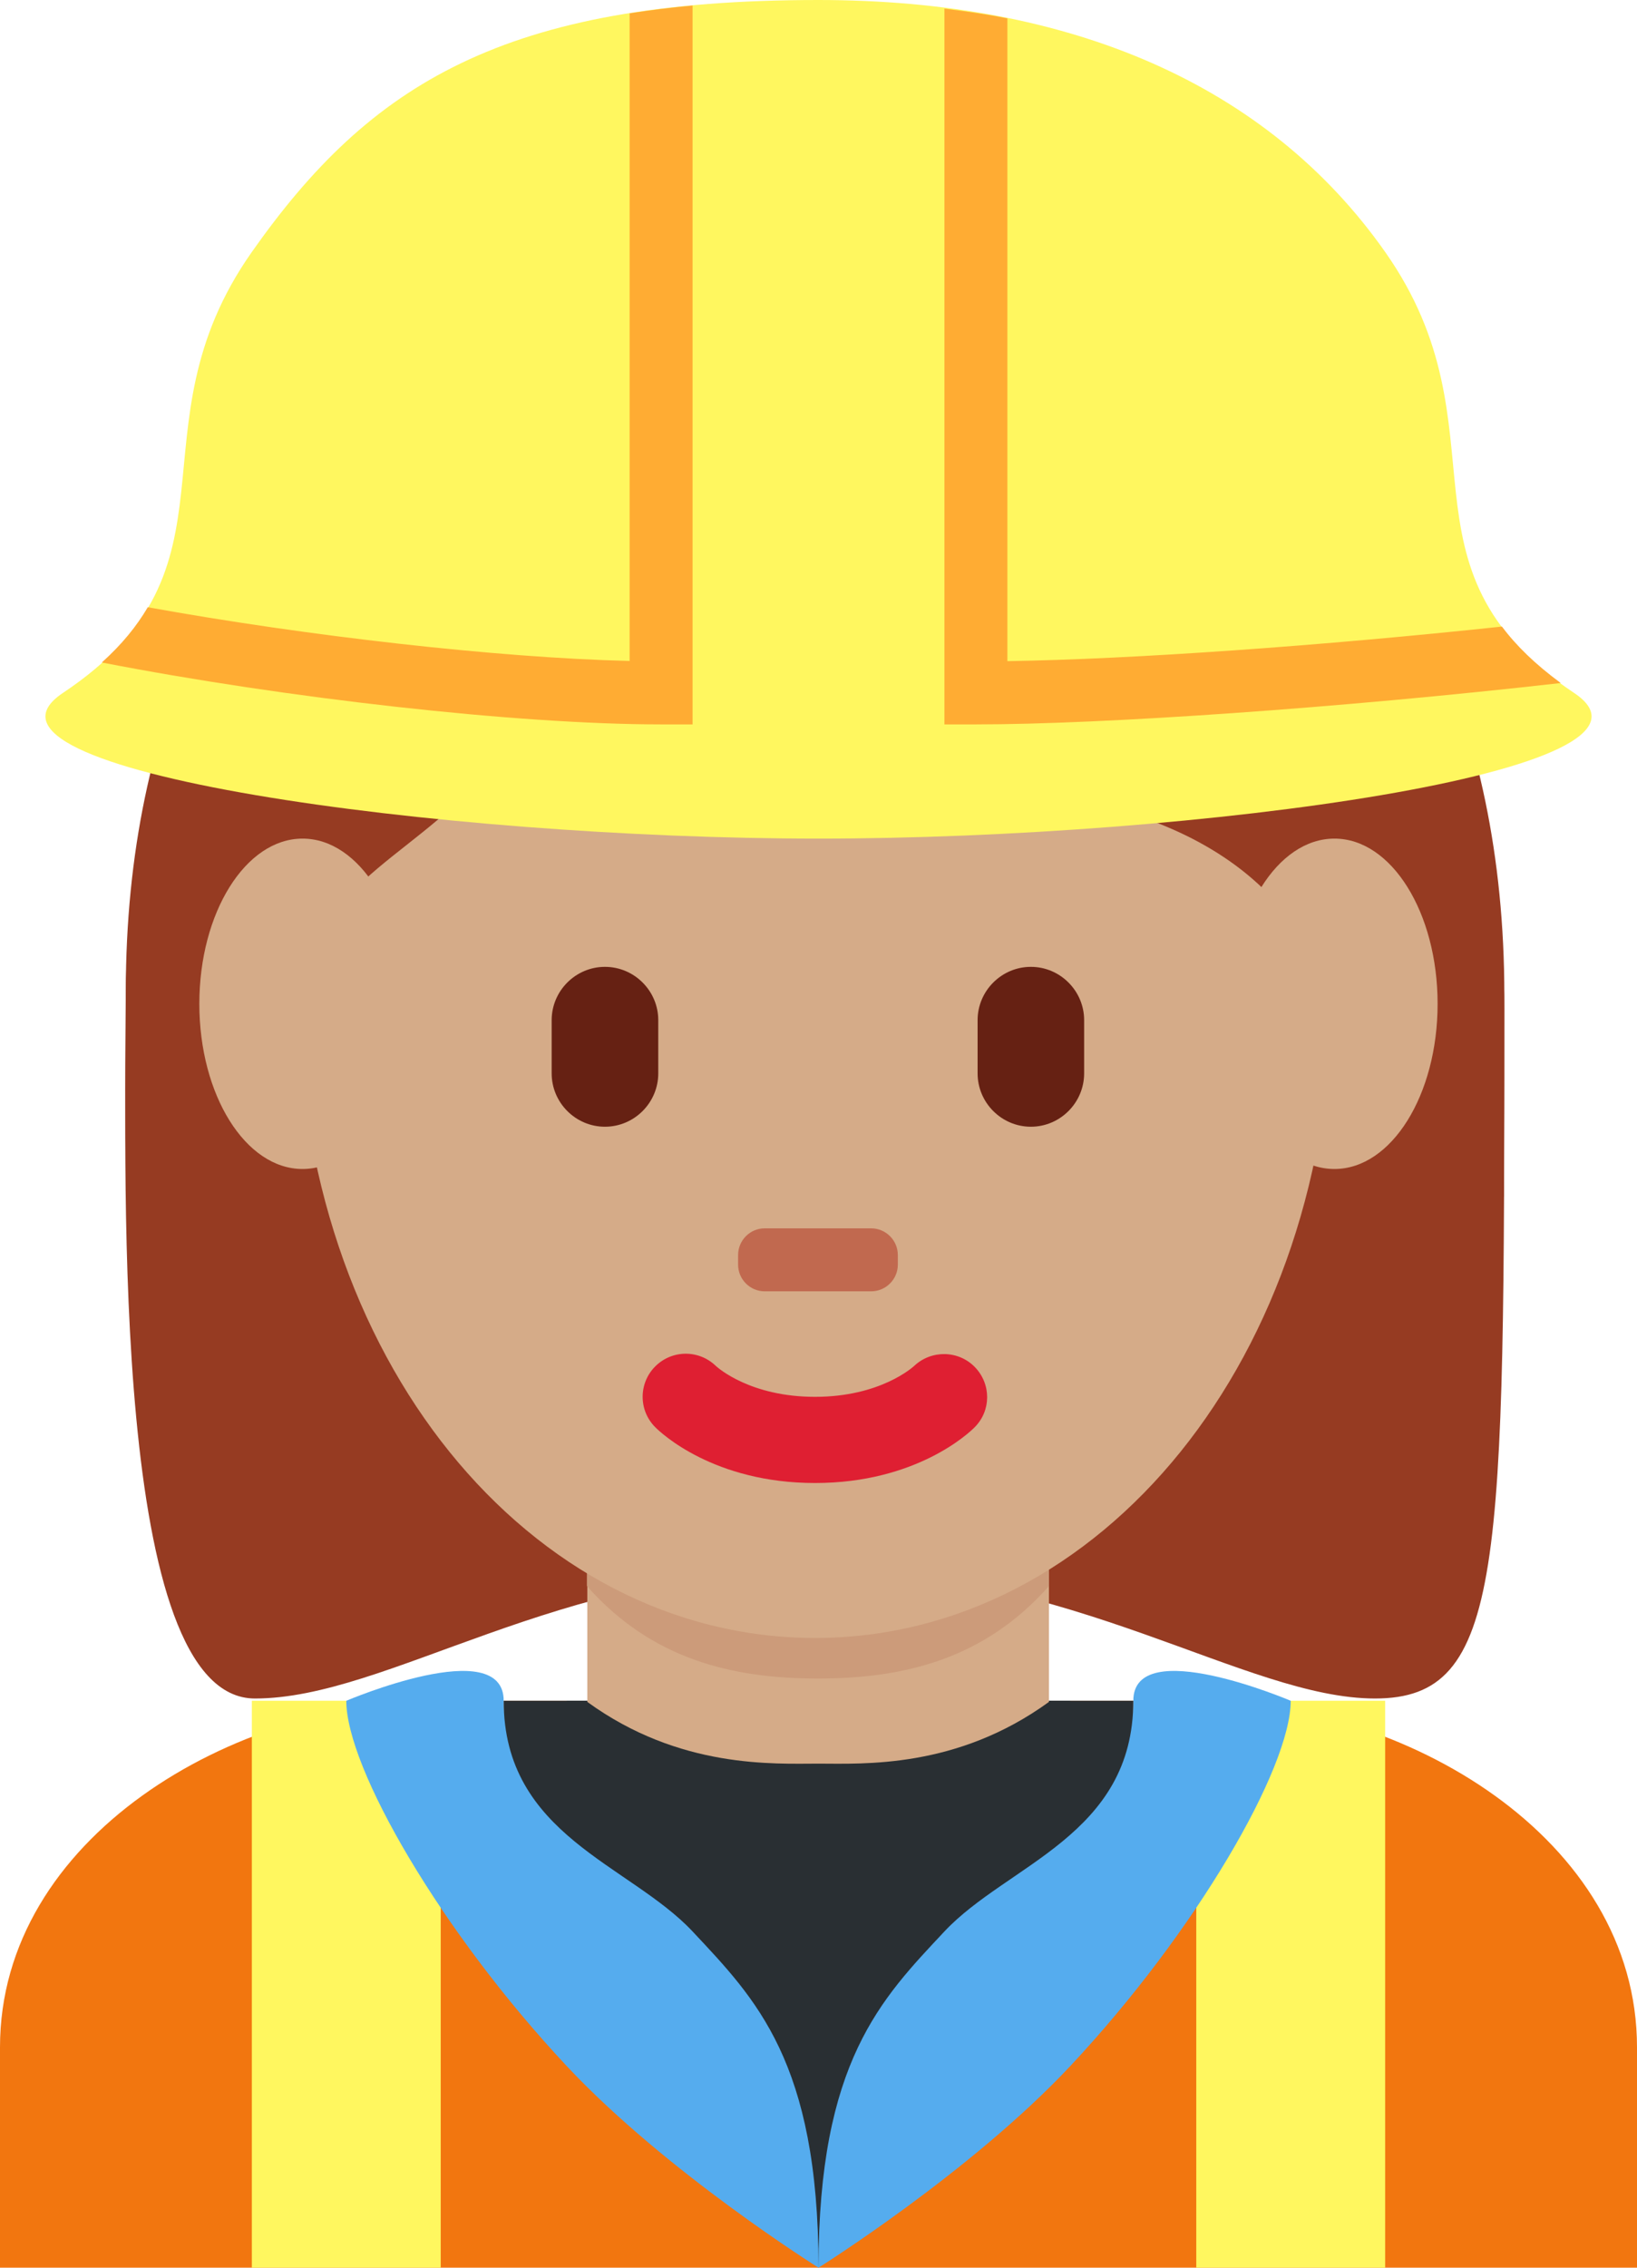 <?xml version="1.0" encoding="UTF-8" standalone="no"?>
<svg
   xmlns:dc="http://purl.org/dc/elements/1.1/"
   xmlns:cc="http://creativecommons.org/ns#"
   xmlns:rdf="http://www.w3.org/1999/02/22-rdf-syntax-ns#"
   xmlns:svg="http://www.w3.org/2000/svg"
   xmlns="http://www.w3.org/2000/svg"
   xmlns:sodipodi="http://sodipodi.sourceforge.net/DTD/sodipodi-0.dtd"
   xmlns:inkscape="http://www.inkscape.org/namespaces/inkscape"
   viewBox="0 0 26 36"
   id="svg2"
   version="1.1"
   inkscape:version="0.91 r13725"
   sodipodi:docname="1f477-1f3fd-200d-2640-fe0f.svg"
   width="26"
   height="36">
  <defs
     id="defs40" />
  <sodipodi:namedview
     pagecolor="#ffffff"
     bordercolor="#666666"
     borderopacity="1"
     objecttolerance="10"
     gridtolerance="10"
     guidetolerance="10"
     inkscape:pageopacity="0"
     inkscape:pageshadow="2"
     inkscape:window-width="640"
     inkscape:window-height="480"
     id="namedview38"
     showgrid="false"
     inkscape:zoom="6.5555556"
     inkscape:cx="13"
     inkscape:cy="18"
     inkscape:window-x="0"
     inkscape:window-y="0"
     inkscape:window-maximized="0"
     inkscape:current-layer="svg2" />
  <path
     d="m 26,36 0,-3.5 C 26,29.186 22.315,27 19,27 L 7,27 c -3.313,0 -7,2.186 -7,5.5 l 0,3.5 26,0 z"
     id="path4"
     inkscape:connector-curvature="0"
     style="fill:#f2760f" />
  <path
     d="m 12.945,5.069 c 4.105,0 10.947,2.053 10.947,10.947 0,8.896 0,10.948 -2.053,10.948 -2.053,0 -4.79,-2.053 -8.895,-2.053 -4.105,0 -6.785,2.053 -8.895,2.053 -2.287,0 -2.053,-8.211 -2.053,-10.948 C 1.997,7.122 8.84,5.069 12.945,5.069"
     id="path6"
     inkscape:connector-curvature="0"
     style="fill:#963b22" />
  <path
     d="m 9,27 8,0 c 0,0 -1.018,5 -4,5 -2.982,0 -4,-5 -4,-5"
     id="path8"
     inkscape:connector-curvature="0"
     style="fill:#292f33" />
  <path
     d="m 8,27 10,0 0,4 -10,0 z"
     id="path10"
     inkscape:connector-curvature="0"
     style="fill:#292f33" />
  <path
     d="m 9.328,27.018 c 1.466,1.065 2.964,0.98 3.672,0.98 0.708,0 2.194,0.085 3.66,-0.98 l 0,-3.203 -7.332,0 0,3.203 z"
     id="path12"
     inkscape:connector-curvature="0"
     style="fill:#d5ab88" />
  <path
     d="m 9.322,25.179 c 1.022,1.155 2.29,1.468 3.668,1.468 1.379,0 2.647,-0.312 3.67,-1.468 l 0,-2.936 -7.338,0 0,2.936 z"
     id="path14"
     inkscape:connector-curvature="0"
     style="fill:#cc9b7a" />
  <path
     d="m 4.734,15.718 c 0,-5.834 3.676,-10.563 8.211,-10.563 4.533,0 8.209,4.729 8.209,10.563 0,5.833 -3.676,10.285 -8.209,10.285 -4.535,0 -8.211,-4.452 -8.211,-10.285"
     id="path16"
     inkscape:connector-curvature="0"
     style="fill:#d5ab88" />
  <path
     d="m 12.945,23.543 c -1.606,0 -2.447,-0.794 -2.537,-0.885 -0.268,-0.267 -0.268,-0.7 0,-0.967 0.266,-0.265 0.692,-0.267 0.961,-0.007 0.035,0.032 0.551,0.491 1.576,0.491 1.038,0 1.555,-0.473 1.576,-0.492 0.273,-0.256 0.703,-0.248 0.963,0.02 0.26,0.269 0.26,0.691 -0.004,0.955 -0.089,0.091 -0.929,0.885 -2.535,0.885"
     id="path18"
     inkscape:connector-curvature="0"
     style="fill:#df1f32" />
  <path
     d="M 2.725,19 C 2.704,18 2.681,18.776 2.681,18.535 c 0,-3.422 2.053,0.494 2.053,-1.943 0,-2.439 1.368,-2.683 2.736,-4.051 0.685,-0.685 2.053,-2.026 2.053,-2.026 0,0 3.421,2.067 6.158,2.067 2.736,0 5.474,1.375 5.474,4.112 0,2.736 2.053,-1.584 2.053,1.837 0,0.244 -0.023,-0.531 -0.04,0.469 l 0.719,0 c 0.006,-2 0.006,-1.924 0.006,-3.202 C 23.893,6.903 17.051,3.591 12.945,3.591 8.841,3.591 1.998,6.848 1.998,15.743 1.998,16.536 1.978,17 2.006,19 l 0.719,0 z"
     id="path20"
     inkscape:connector-curvature="0"
     style="fill:#963b22" />
  <path
     d="m 9.608,17.887 c -0.465,0 -0.846,-0.381 -0.846,-0.847 l 0,-0.845 c 0,-0.465 0.381,-0.846 0.846,-0.846 0.466,0 0.847,0.381 0.847,0.846 l 0,0.845 c 0,0.466 -0.381,0.847 -0.847,0.847 m 6.765,0 c -0.465,0 -0.846,-0.381 -0.846,-0.847 l 0,-0.845 c 0,-0.465 0.381,-0.846 0.846,-0.846 0.465,0 0.846,0.381 0.846,0.846 l 0,0.845 c 0,0.466 -0.381,0.847 -0.846,0.847"
     id="path22"
     inkscape:connector-curvature="0"
     style="fill:#662113" />
  <path
     d="m 13.836,20.5 -1.69,0 c -0.233,0 -0.423,-0.19 -0.423,-0.423 l 0,-0.153 c 0,-0.233 0.189,-0.424 0.423,-0.424 l 1.69,0 c 0.233,0 0.424,0.19 0.424,0.424 l 0,0.153 c 0,0.233 -0.191,0.423 -0.424,0.423"
     id="path24"
     inkscape:connector-curvature="0"
     style="fill:#c1694f" />
  <path
     d="m 6.444,15.936 c 0,1.448 -0.734,2.622 -1.639,2.622 -0.905,0 -1.639,-1.174 -1.639,-2.622 0,-1.448 0.734,-2.623 1.639,-2.623 0.905,-0.001 1.639,1.174 1.639,2.623 m 16.389,0 c 0,1.448 -0.733,2.622 -1.639,2.622 -0.905,0 -1.639,-1.174 -1.639,-2.622 0,-1.448 0.733,-2.623 1.639,-2.623 0.906,-0.001 1.639,1.174 1.639,2.623"
     id="path26"
     inkscape:connector-curvature="0"
     style="fill:#d5ab88" />
  <path
     d="m 14,34.938 -1,1.061 -1,-1 -1,-3.999 3.5,0 z"
     id="path28"
     inkscape:connector-curvature="0"
     style="fill:#292f33" />
  <path
     d="m 19,27 3,0 0,9 -3,0 z m -15,0 3,0 0,9 -3,0 z"
     id="path30"
     inkscape:connector-curvature="0"
     style="fill:#fff75f" />
  <path
     d="M 5.5,27 C 5.5,28.068 7,30.662 9,32.798 10.581,34.485 13,36 13,36 13,32.729 12,31.73 11,30.662 10,29.596 8,29.136 8,27 8,25.934 5.5,27 5.5,27 m 15,0 C 20.5,28.068 19,30.662 17,32.798 15.419,34.485 13,36 13,36 c 0,-3.271 1,-4.27 2,-5.338 1,-1.066 3,-1.526 3,-3.662 0,-1.066 2.5,0 2.5,0"
     id="path32"
     inkscape:connector-curvature="0"
     style="fill:#55acee" />
  <path
     d="M 25,11 C 22,9 23.992,6.831 22,4 20.127,1.337 17,0 12.998,0 8,0 5.874,1.337 4,4 2.008,6.831 4,9 1,11 c -1.861,1.24 6,2.313 12,2.313 6,0 13.861,-1.073 12,-2.313"
     id="path34"
     inkscape:connector-curvature="0"
     style="fill:#fff75f" />
  <path
     d="M 11,11.5 11,0.088 C 10.65,0.12 10.317,0.162 10,0.212 l 0,10.281 C 7.91,10.443 4.876,10.097 2.347,9.64 2.173,9.937 1.937,10.23 1.617,10.517 4.527,11.083 8.213,11.5 10.5,11.5 l 0.5,0 z M 23.855,9.947 C 21.002,10.251 18.016,10.464 16,10.496 L 16,0.292 C 15.677,0.226 15.34,0.18 15,0.137 l 0,11.363 0.5,0 c 2.018,0 5.796,-0.261 9.289,-0.657 -0.402,-0.295 -0.708,-0.593 -0.934,-0.896 z"
     id="path36"
     inkscape:connector-curvature="0"
     style="fill:#ffac33" />
</svg>
